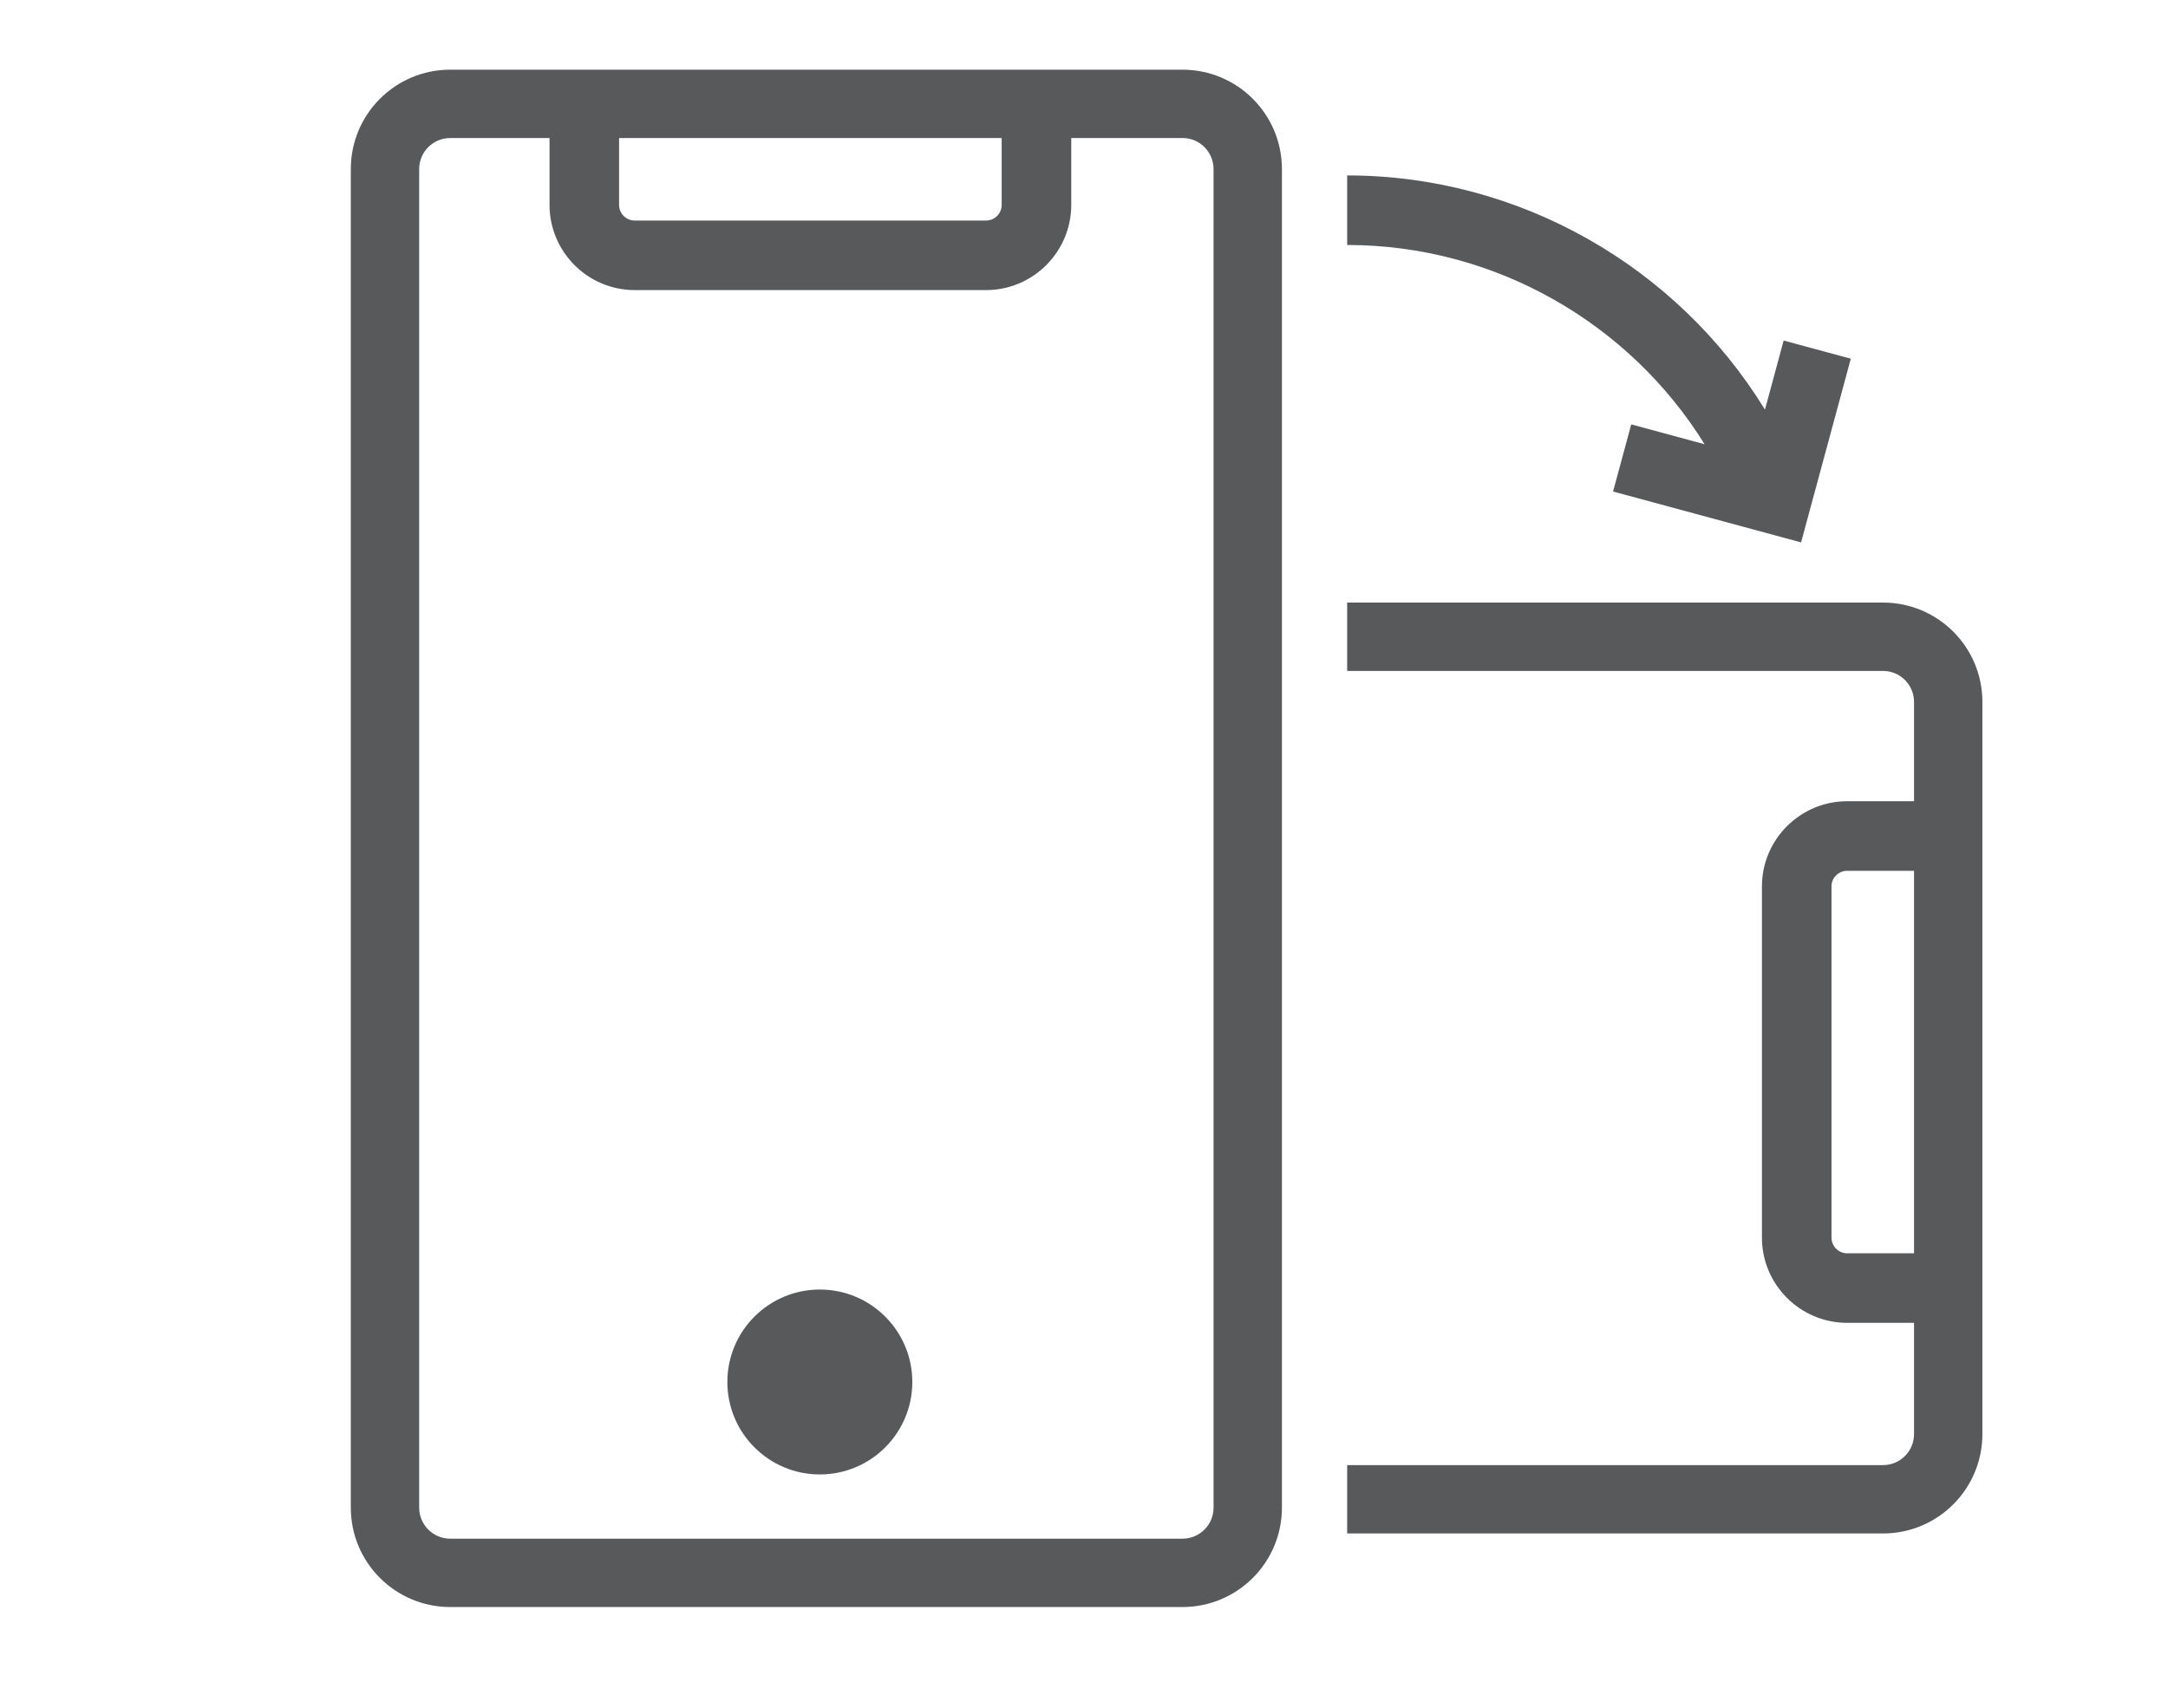 <?xml version="1.0" encoding="iso-8859-1"?>
<!-- Generator: Adobe Illustrator 25.0.1, SVG Export Plug-In . SVG Version: 6.00 Build 0)  -->
<svg version="1.1" id="Layer_1" xmlns="http://www.w3.org/2000/svg" xmlns:xlink="http://www.w3.org/1999/xlink" x="0px" y="0px"
	 viewBox="0 0 249.332 196.49" style="enable-background:new 0 0 249.332 196.49;" xml:space="preserve">
<g id="XMLID_1264_">
	<circle id="XMLID_1265_" style="fill:#58595B;" cx="94.286" cy="158.972" r="10.635"/>
</g>
<path style="fill:#58595B;" d="M205.13,39.172l-2.15,7.946c-10.1-16.459-28.248-26.938-48.048-26.938v8
	c16.911,0,32.417,8.911,41.105,22.921l-8.436-2.283l-2.09,7.722l21.623,5.853l5.719-21.131L205.13,39.172z"/>
<g>
	<path style="fill:none;" d="M72.999,25.37h40.399c0.992,0,1.8-0.808,1.8-1.8v-7.692h-44v7.692
		C71.199,24.562,72.006,25.37,72.999,25.37z"/>
	<path style="fill:none;" d="M135.997,15.878h-12.798v7.692c0,5.404-4.396,9.8-9.8,9.8H72.999c-5.404,0-9.801-4.396-9.801-9.8
		v-7.692H51.776c-1.97,0-3.568,1.597-3.568,3.568v153.979c0,1.972,1.599,3.571,3.571,3.571h84.216c1.972,0,3.571-1.599,3.571-3.571
		V19.446C139.565,17.476,137.968,15.878,135.997,15.878z"/>
	<path style="fill:#58595B;" d="M135.994,8.016H51.776c-6.313,0-11.431,5.118-11.431,11.431v153.979
		c0,6.315,5.119,11.433,11.434,11.433h84.216c6.314,0,11.433-5.119,11.433-11.433V19.449
		C147.428,13.134,142.309,8.016,135.994,8.016z M71.199,15.878h44v7.692c0,0.992-0.808,1.8-1.8,1.8H72.999
		c-0.993,0-1.801-0.808-1.801-1.8V15.878z M139.565,173.426c0,1.972-1.599,3.571-3.571,3.571H51.779
		c-1.972,0-3.571-1.599-3.571-3.571V19.446c0-1.971,1.597-3.568,3.568-3.568h11.423v7.692c0,5.404,4.396,9.8,9.801,9.8h40.399
		c5.403,0,9.8-4.396,9.8-9.8v-7.692h12.798c1.97,0,3.568,1.597,3.568,3.568V173.426z"/>
</g>
<g>
	<path style="fill:none;" d="M212.432,100.168c-0.992,0-1.8,0.808-1.8,1.8v40.4c0,0.992,0.808,1.8,1.8,1.8h7.692v-44H212.432z"/>
	<path style="fill:#58595B;" d="M216.556,69.314h-61.624v7.863h61.624c1.971,0,3.568,1.597,3.568,3.568v11.423h-7.692
		c-5.403,0-9.8,4.396-9.8,9.8v40.4c0,5.404,4.396,9.8,9.8,9.8h7.692v12.798c0,1.97-1.597,3.568-3.568,3.568h-61.624v7.863h61.621
		c6.314,0,11.433-5.119,11.433-11.433V80.745C227.987,74.432,222.869,69.314,216.556,69.314z M212.432,144.168
		c-0.992,0-1.8-0.808-1.8-1.8v-40.4c0-0.993,0.808-1.8,1.8-1.8h7.692v44H212.432z"/>
</g>
</svg>
